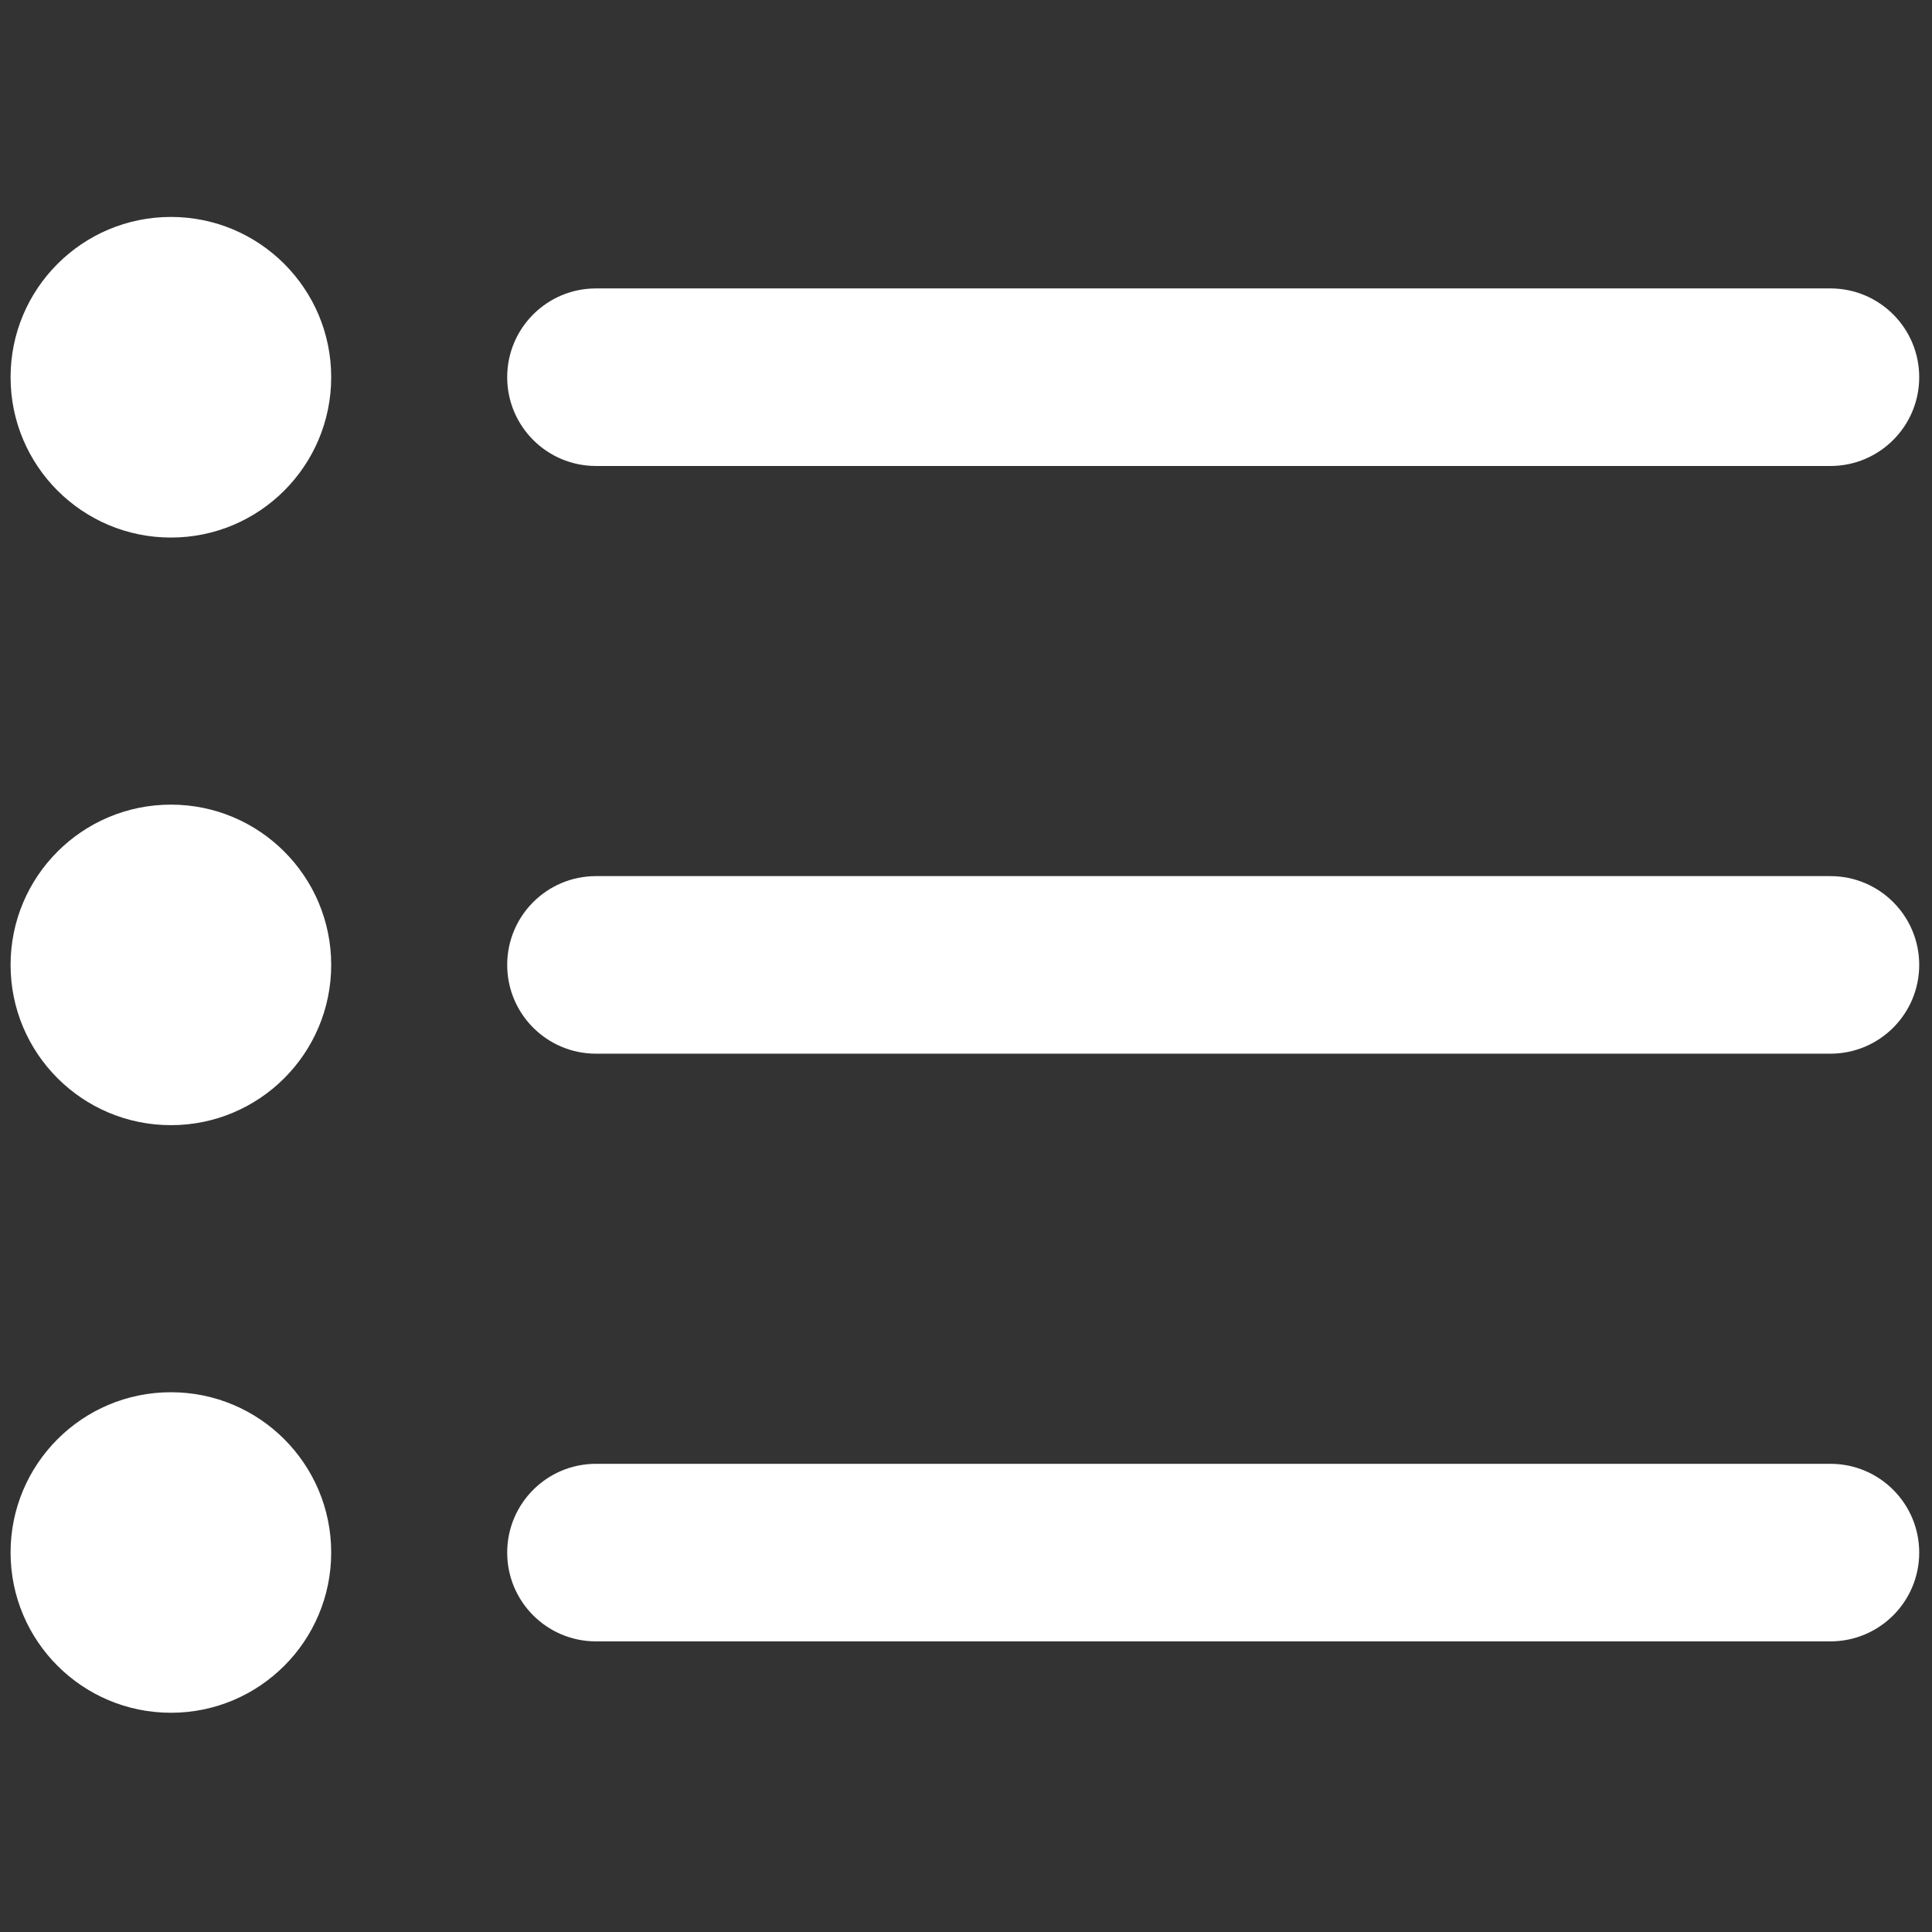 <svg width="21" height="21" viewBox="0 0 21 21" fill="none" xmlns="http://www.w3.org/2000/svg">
<rect x="0" y="0" width="21" height="21" fill="#333333" stroke="none"/>
<path d="M19.896 5.065H6.478C5.945 5.065 5.513 4.633 5.513 4.1C5.513 3.567 5.945 3.135 6.478 3.135H19.896C20.429 3.135 20.861 3.567 20.861 4.1C20.861 4.633 20.429 5.065 19.896 5.065Z" fill="white"/>
<path d="M19.896 11.453H6.478C5.945 11.453 5.513 11.021 5.513 10.488C5.513 9.955 5.945 9.523 6.478 9.523H19.896C20.429 9.523 20.861 9.955 20.861 10.488C20.861 11.021 20.429 11.453 19.896 11.453Z" fill="white"/>
<path d="M19.896 17.841H6.478C5.945 17.841 5.513 17.409 5.513 16.876C5.513 16.343 5.945 15.911 6.478 15.911H19.896C20.429 15.911 20.861 16.343 20.861 16.876C20.861 17.409 20.429 17.841 19.896 17.841Z" fill="white"/>
<path d="M1.858 5.843C2.82 5.843 3.6 5.063 3.6 4.1C3.6 3.138 2.82 2.358 1.858 2.358C0.895 2.358 0.115 3.138 0.115 4.1C0.115 5.063 0.895 5.843 1.858 5.843Z" fill="white"/>
<path d="M1.858 12.23C2.82 12.23 3.6 11.45 3.6 10.488C3.6 9.526 2.82 8.746 1.858 8.746C0.895 8.746 0.115 9.526 0.115 10.488C0.115 11.45 0.895 12.23 1.858 12.23Z" fill="white"/>
<path d="M1.858 18.617C2.82 18.617 3.6 17.837 3.6 16.875C3.6 15.913 2.82 15.133 1.858 15.133C0.895 15.133 0.115 15.913 0.115 16.875C0.115 17.837 0.895 18.617 1.858 18.617Z" fill="white"/>
</svg>
